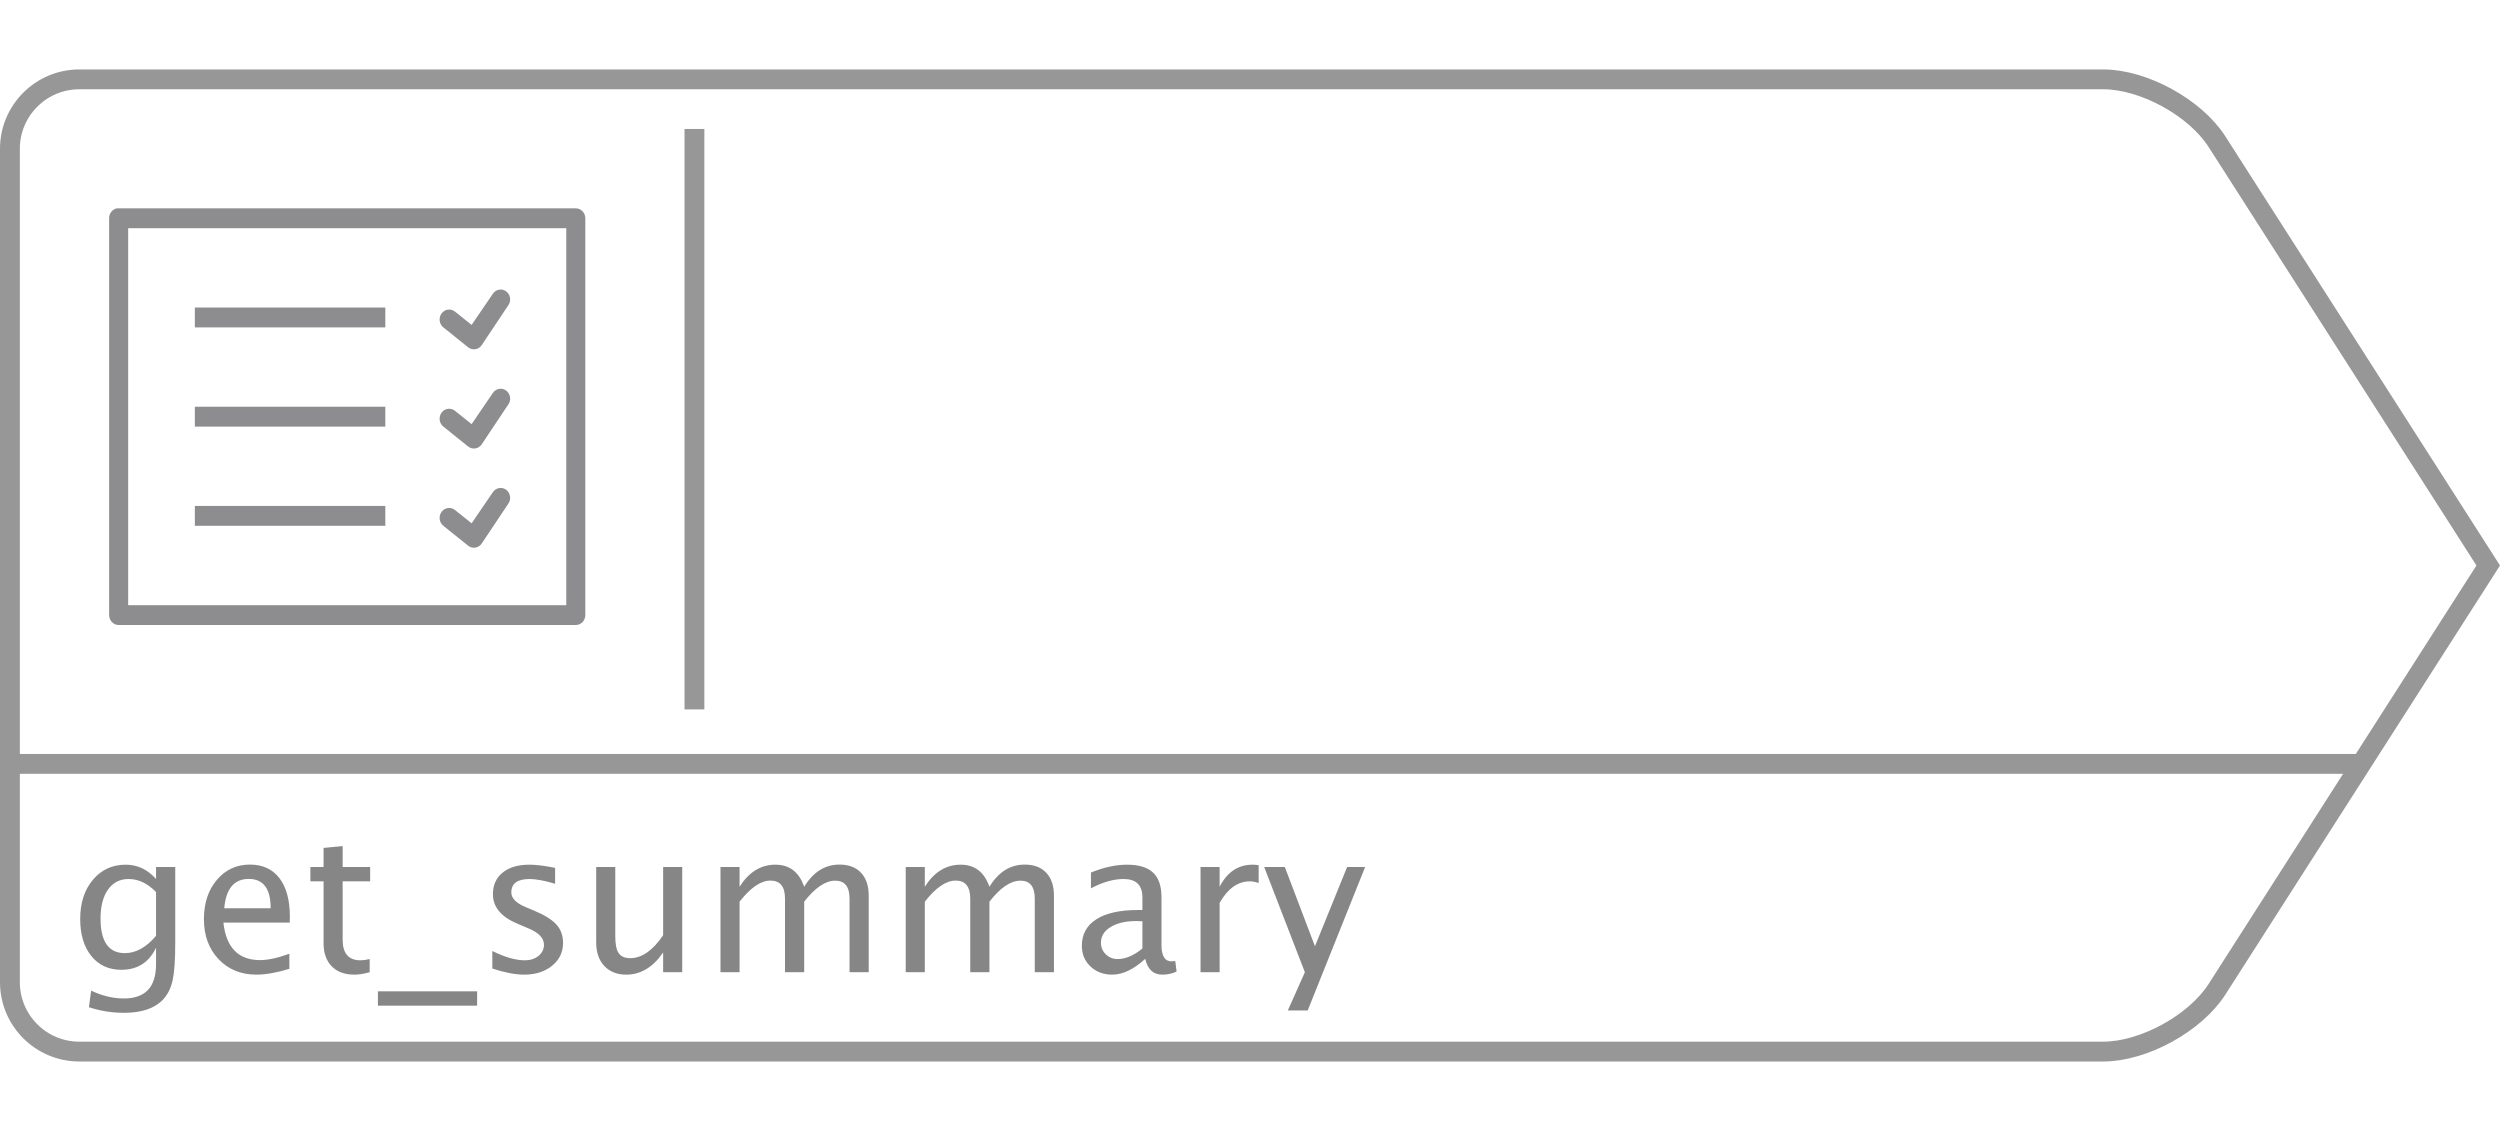 <?xml version="1.0" encoding="UTF-8"?>
<svg width="252px" height="114px" viewBox="0 0 252 114" version="1.1" xmlns="http://www.w3.org/2000/svg" xmlns:xlink="http://www.w3.org/1999/xlink">
    <!-- Generator: Sketch 43.1 (39012) - http://www.bohemiancoding.com/sketch -->
    <title>get_summary_</title>
    <desc>Created with Sketch.</desc>
    <defs></defs>
    <g id="Function-Icons" stroke="none" stroke-width="1" fill="none" fill-rule="evenodd">
        <g id="get_summary_" transform="translate(0, 7)">
            <path d="M70,7 L70,63.508" id="Line" stroke="#979797" stroke-width="2" stroke-linecap="square"></path>
            <g id="function_right" stroke="#979797" stroke-width="2">
                <path d="M1.5,70 L237.008,70" id="Line" stroke-linecap="square"></path>
                <path d="M250.813,50 L223.473,92.718 C221.276,96.151 216.073,99 212.007,99 L7.993,99 C4.134,99 1,95.863 1,92.007 L1,7.993 C1,4.135 4.138,1 7.993,1 L212.007,1 C216.082,1 221.272,3.843 223.473,7.282 L250.813,50 Z" id="Rectangle"></path>
            </g>
            <path d="M8.963,94.525 L9.188,92.855 C10.301,93.383 11.398,93.646 12.479,93.646 C14.646,93.646 15.73,92.497 15.73,90.199 L15.73,88.529 C15.021,90.014 13.855,90.756 12.234,90.756 C10.965,90.756 9.956,90.294 9.207,89.369 C8.458,88.445 8.084,87.198 8.084,85.629 C8.084,84.014 8.51,82.699 9.363,81.684 C10.216,80.668 11.32,80.16 12.674,80.16 C13.859,80.16 14.878,80.642 15.73,81.605 L15.73,80.395 L17.664,80.395 L17.664,88.109 C17.664,89.77 17.578,90.998 17.405,91.796 C17.233,92.593 16.909,93.246 16.434,93.754 C15.594,94.646 14.288,95.092 12.518,95.092 C11.281,95.092 10.096,94.903 8.963,94.525 Z M15.73,87.328 L15.73,82.924 C14.884,82.045 13.963,81.605 12.967,81.605 C12.081,81.605 11.388,81.96 10.887,82.67 C10.385,83.38 10.135,84.353 10.135,85.59 C10.135,87.914 10.952,89.076 12.586,89.076 C13.699,89.076 14.747,88.493 15.73,87.328 Z M29.168,90.658 C27.879,91.049 26.775,91.244 25.857,91.244 C24.295,91.244 23.021,90.725 22.034,89.687 C21.048,88.648 20.555,87.302 20.555,85.648 C20.555,84.04 20.989,82.722 21.858,81.693 C22.728,80.665 23.839,80.15 25.193,80.15 C26.476,80.15 27.467,80.606 28.167,81.518 C28.867,82.429 29.217,83.725 29.217,85.404 L29.207,86 L22.518,86 C22.798,88.52 24.031,89.779 26.219,89.779 C27.02,89.779 28.003,89.564 29.168,89.135 L29.168,90.658 Z M22.605,84.555 L27.283,84.555 C27.283,82.582 26.548,81.596 25.076,81.596 C23.598,81.596 22.775,82.582 22.605,84.555 Z M35.721,91.244 C34.744,91.244 33.982,90.964 33.436,90.404 C32.889,89.844 32.615,89.066 32.615,88.07 L32.615,81.84 L31.287,81.84 L31.287,80.395 L32.615,80.395 L32.615,78.471 L34.539,78.285 L34.539,80.395 L37.312,80.395 L37.312,81.84 L34.539,81.84 L34.539,87.719 C34.539,89.105 35.138,89.799 36.336,89.799 C36.59,89.799 36.899,89.757 37.264,89.672 L37.264,91 C36.671,91.163 36.157,91.244 35.721,91.244 Z M38.094,94.369 L38.094,92.924 L48.094,92.924 L48.094,94.369 L38.094,94.369 Z M52.83,91.244 C51.951,91.244 50.883,91.039 49.627,90.629 L49.627,88.861 C50.883,89.486 51.977,89.799 52.908,89.799 C53.462,89.799 53.921,89.649 54.285,89.35 C54.65,89.05 54.832,88.676 54.832,88.227 C54.832,87.569 54.321,87.025 53.299,86.596 L52.176,86.117 C50.516,85.427 49.686,84.434 49.686,83.139 C49.686,82.214 50.013,81.487 50.667,80.956 C51.321,80.425 52.218,80.16 53.357,80.16 C53.95,80.16 54.682,80.242 55.555,80.404 L55.955,80.482 L55.955,82.084 C54.881,81.765 54.028,81.605 53.396,81.605 C52.159,81.605 51.541,82.055 51.541,82.953 C51.541,83.533 52.01,84.021 52.947,84.418 L53.875,84.809 C54.923,85.251 55.665,85.718 56.102,86.21 C56.538,86.701 56.756,87.315 56.756,88.051 C56.756,88.982 56.388,89.747 55.652,90.346 C54.917,90.945 53.976,91.244 52.83,91.244 Z M66.844,91 L66.844,89.008 C65.822,90.499 64.581,91.244 63.123,91.244 C62.199,91.244 61.463,90.953 60.916,90.37 C60.369,89.787 60.096,89.001 60.096,88.012 L60.096,80.395 L62.02,80.395 L62.02,87.387 C62.02,88.181 62.135,88.746 62.366,89.081 C62.597,89.416 62.983,89.584 63.523,89.584 C64.695,89.584 65.802,88.813 66.844,87.27 L66.844,80.395 L68.768,80.395 L68.768,91 L66.844,91 Z M72.625,91 L72.625,80.395 L74.549,80.395 L74.549,82.387 C75.486,80.902 76.691,80.16 78.162,80.16 C79.581,80.16 80.548,80.902 81.062,82.387 C81.974,80.896 83.159,80.15 84.617,80.15 C85.555,80.15 86.281,80.425 86.795,80.976 C87.309,81.526 87.566,82.296 87.566,83.285 L87.566,91 L85.633,91 L85.633,83.588 C85.633,82.377 85.154,81.771 84.197,81.771 C83.201,81.771 82.156,82.478 81.062,83.891 L81.062,91 L79.129,91 L79.129,83.588 C79.129,82.37 78.641,81.762 77.664,81.762 C76.694,81.762 75.656,82.471 74.549,83.891 L74.549,91 L72.625,91 Z M91.297,91 L91.297,80.395 L93.221,80.395 L93.221,82.387 C94.158,80.902 95.363,80.16 96.834,80.16 C98.253,80.16 99.22,80.902 99.734,82.387 C100.646,80.896 101.831,80.15 103.289,80.15 C104.227,80.15 104.952,80.425 105.467,80.976 C105.981,81.526 106.238,82.296 106.238,83.285 L106.238,91 L104.305,91 L104.305,83.588 C104.305,82.377 103.826,81.771 102.869,81.771 C101.873,81.771 100.828,82.478 99.734,83.891 L99.734,91 L97.801,91 L97.801,83.588 C97.801,82.37 97.313,81.762 96.336,81.762 C95.366,81.762 94.327,82.471 93.221,83.891 L93.221,91 L91.297,91 Z M115.438,89.652 C114.285,90.714 113.175,91.244 112.107,91.244 C111.229,91.244 110.499,90.969 109.92,90.419 C109.34,89.869 109.051,89.174 109.051,88.334 C109.051,87.175 109.537,86.285 110.511,85.663 C111.484,85.041 112.879,84.73 114.695,84.73 L115.154,84.73 L115.154,83.451 C115.154,82.221 114.523,81.605 113.26,81.605 C112.244,81.605 111.147,81.918 109.969,82.543 L109.969,80.951 C111.264,80.424 112.479,80.16 113.611,80.16 C114.796,80.16 115.67,80.427 116.233,80.961 C116.797,81.495 117.078,82.325 117.078,83.451 L117.078,88.256 C117.078,89.356 117.417,89.906 118.094,89.906 C118.178,89.906 118.302,89.893 118.465,89.867 L118.602,90.932 C118.165,91.14 117.684,91.244 117.156,91.244 C116.258,91.244 115.685,90.714 115.438,89.652 Z M115.154,88.607 L115.154,85.863 L114.51,85.844 C113.455,85.844 112.602,86.044 111.951,86.444 C111.3,86.845 110.975,87.37 110.975,88.021 C110.975,88.484 111.137,88.874 111.463,89.193 C111.788,89.512 112.186,89.672 112.654,89.672 C113.455,89.672 114.288,89.317 115.154,88.607 Z M121.014,91 L121.014,80.395 L122.938,80.395 L122.938,82.387 C123.699,80.902 124.806,80.16 126.258,80.16 C126.453,80.16 126.658,80.176 126.873,80.209 L126.873,82.006 C126.541,81.895 126.248,81.84 125.994,81.84 C124.777,81.84 123.758,82.562 122.938,84.008 L122.938,91 L121.014,91 Z M129.812,94.857 L131.531,91 L127.43,80.395 L129.51,80.395 L132.547,88.383 L135.789,80.395 L137.605,80.395 L131.814,94.857 L129.812,94.857 Z" id="get_summary" fill="#868686"></path>
            <g id="get_summary_icon" transform="translate(11, 14)" fill-rule="nonzero" fill="#8D8C8E">
                <path d="M0.78,0.001 C0.321,0.092 -0.008,0.514 0,1.001 L0,41.001 C0,41.553 0.43,42.001 0.96,42.001 L47.04,42.001 C47.57,42.001 48,41.553 48,41.001 L48,1.001 C48,0.449 47.57,0.001 47.04,0.001 L0.96,0.001 C0.93,-0 0.9,-0 0.87,0.001 C0.84,-0 0.81,-0 0.78,0.001 L0.78,0.001 Z M1.92,2.001 L46.08,2.001 L46.08,40.001 L1.92,40.001 L1.92,2.001 Z M39.36,8.189 C39.08,8.222 38.827,8.382 38.67,8.626 L36.54,11.751 L34.86,10.407 C34.438,10.071 33.833,10.155 33.51,10.595 C33.187,11.035 33.268,11.665 33.69,12.001 L36.18,14.001 C36.388,14.17 36.654,14.243 36.915,14.202 C37.177,14.16 37.41,14.008 37.56,13.782 L40.23,9.782 C40.459,9.464 40.485,9.035 40.296,8.689 C40.107,8.343 39.74,8.147 39.36,8.189 Z M8.64,10.001 L8.64,12.001 L27.84,12.001 L27.84,10.001 L8.64,10.001 Z M39.36,18.189 C39.08,18.222 38.827,18.382 38.67,18.626 L36.54,21.751 L34.86,20.407 C34.438,20.071 33.833,20.155 33.51,20.595 C33.187,21.035 33.268,21.665 33.69,22.001 L36.18,24.001 C36.388,24.17 36.654,24.243 36.915,24.202 C37.177,24.16 37.41,24.008 37.56,23.782 L40.23,19.782 C40.459,19.464 40.485,19.035 40.296,18.689 C40.107,18.343 39.74,18.147 39.36,18.189 L39.36,18.189 Z M8.64,20.001 L8.64,22.001 L27.84,22.001 L27.84,20.001 L8.64,20.001 Z M39.36,28.189 C39.08,28.222 38.827,28.382 38.67,28.626 L36.54,31.751 L34.86,30.407 C34.438,30.071 33.833,30.155 33.51,30.595 C33.187,31.035 33.268,31.665 33.69,32.001 L36.18,34.001 C36.388,34.17 36.654,34.243 36.915,34.202 C37.177,34.16 37.41,34.008 37.56,33.782 L40.23,29.782 C40.459,29.464 40.485,29.035 40.296,28.689 C40.107,28.343 39.74,28.147 39.36,28.189 Z M8.64,30.001 L8.64,32.001 L27.84,32.001 L27.84,30.001 L8.64,30.001 Z" id="Shape"></path>
            </g>
        </g>
    </g>
</svg>